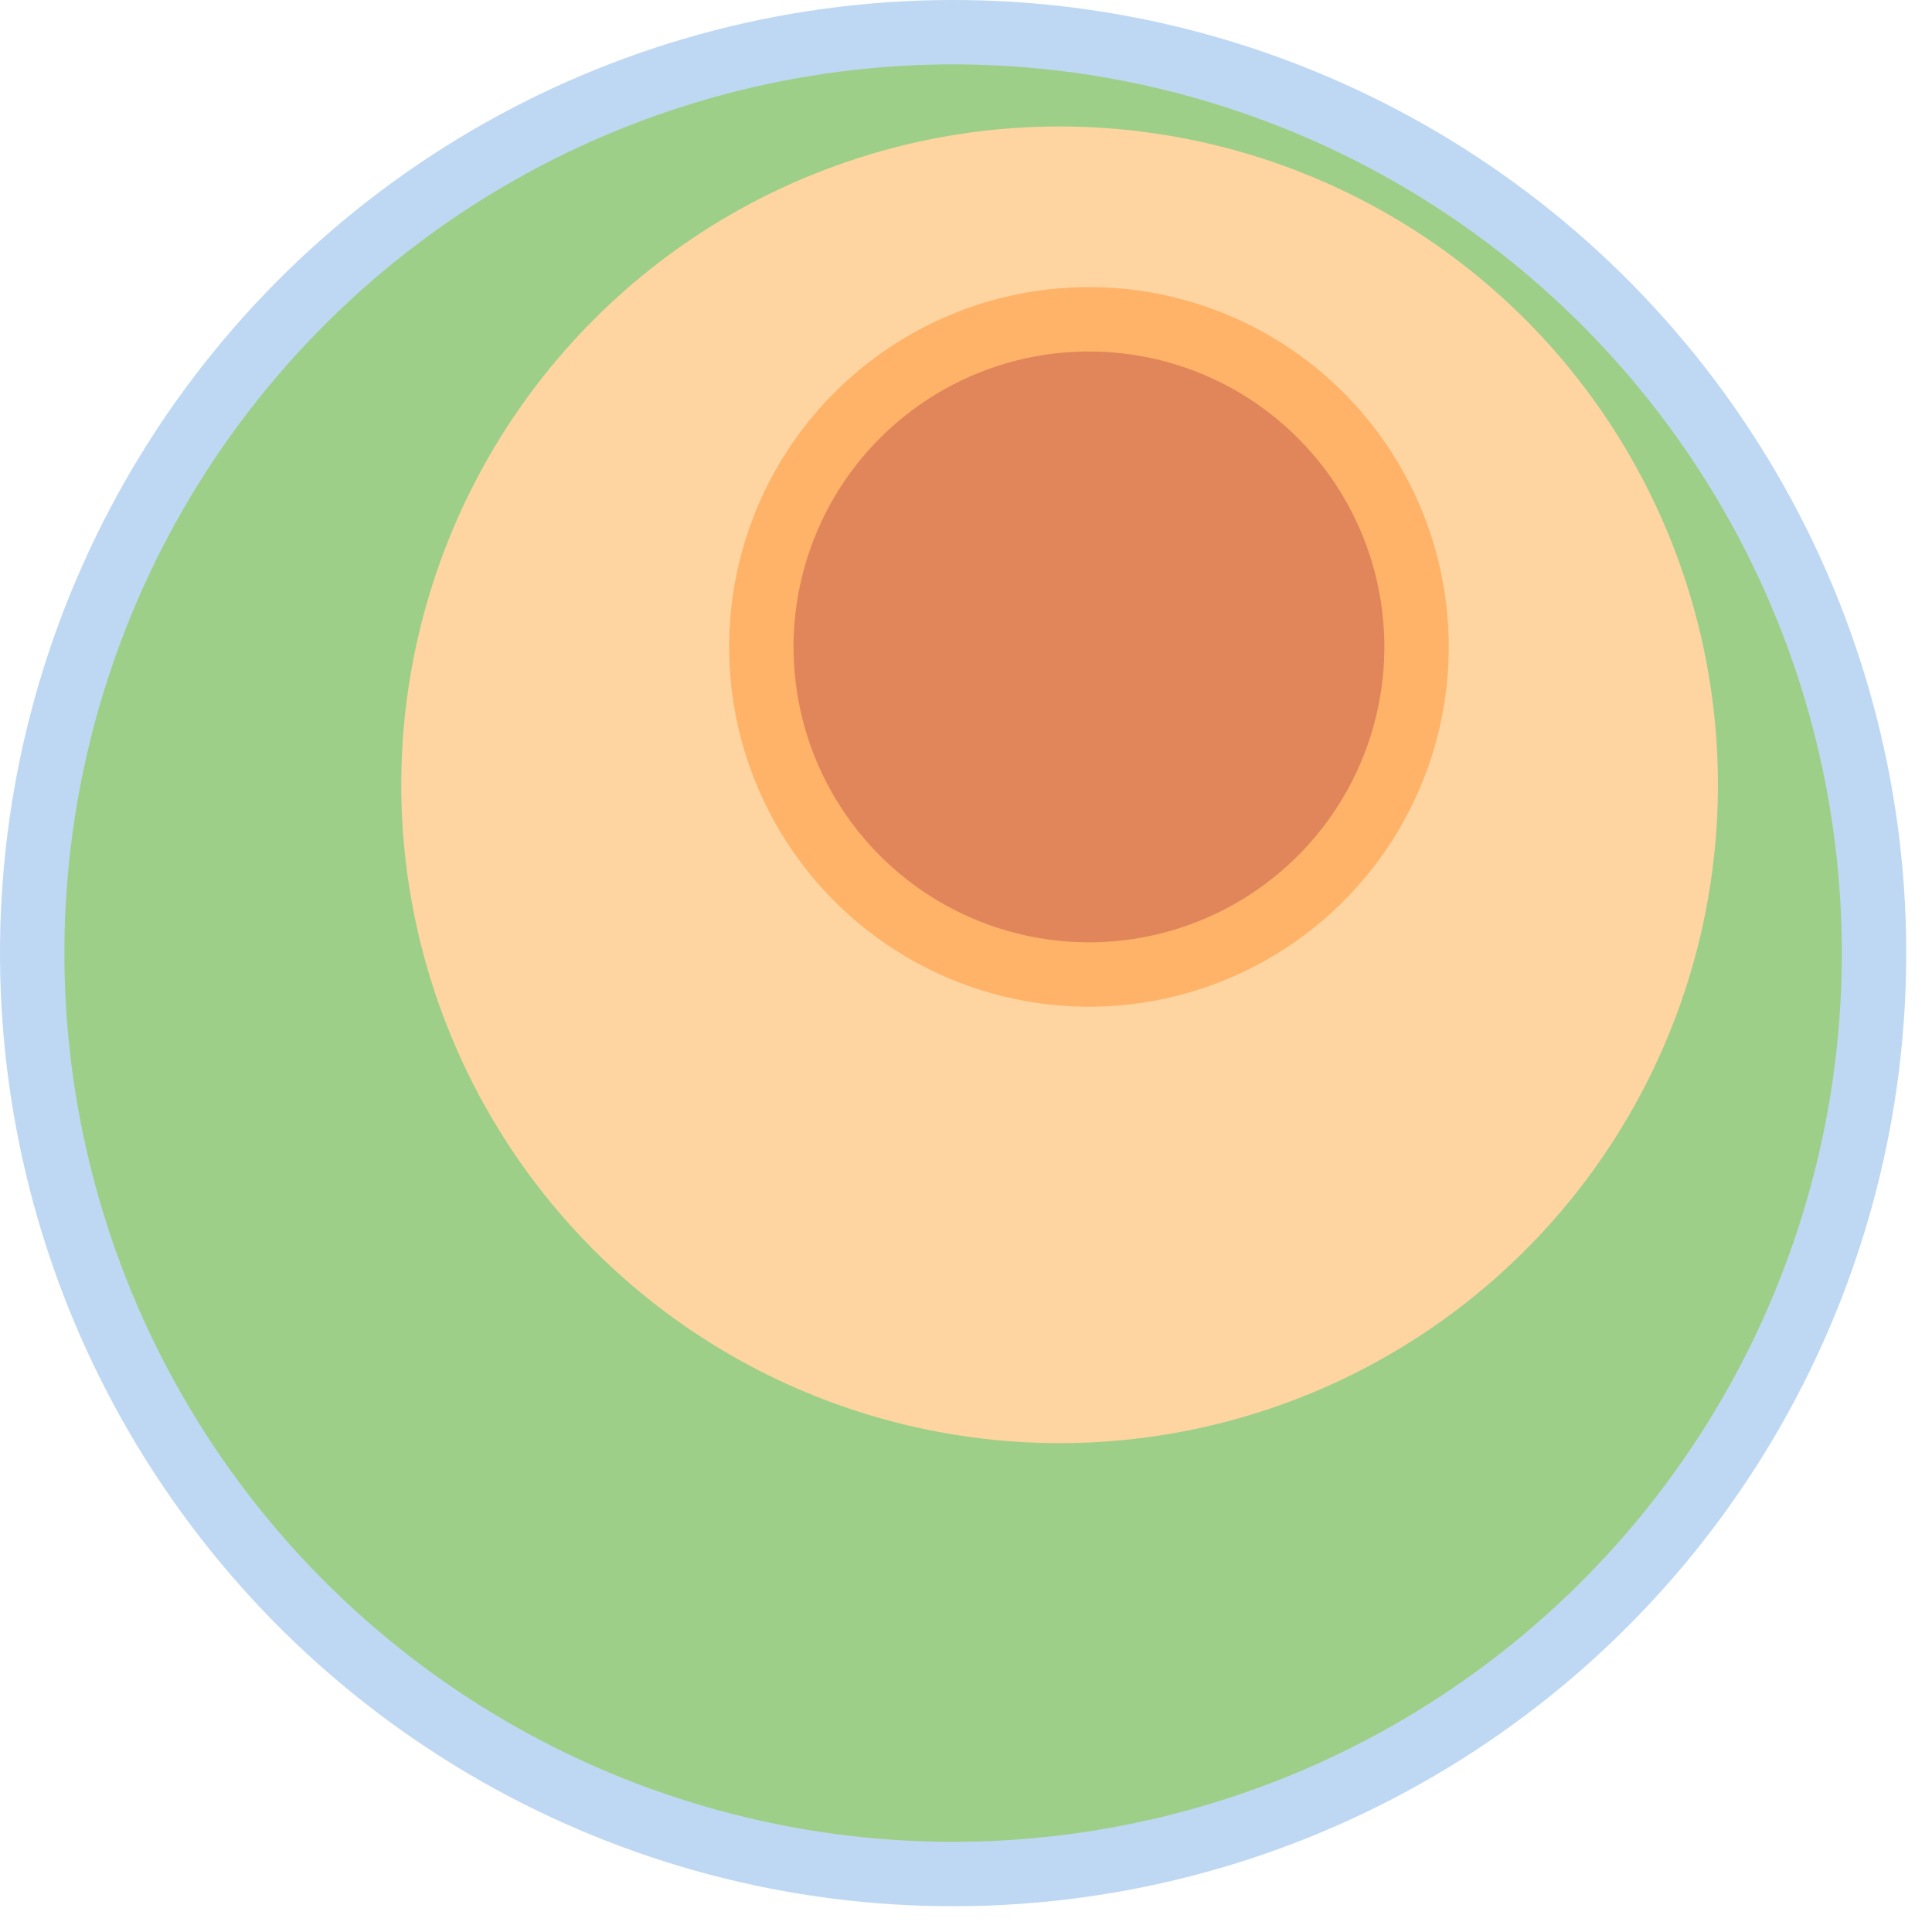 <svg width="300" height="300" xmlns="http://www.w3.org/2000/svg" style="animation-delay: 0s; animation-direction: normal; animation-duration: 0s; animation-fill-mode: none; animation-iteration-count: 1; animation-name: none; animation-play-state: running; animation-timing-function: ease; background-attachment: scroll; background-blend-mode: normal; background-clip: border-box; background-color: rgba(0, 0, 0, 0); background-image: none; background-origin: padding-box; background-position: 0% 0%; background-repeat: repeat; background-size: auto; border-bottom-color: rgb(0, 0, 0); border-bottom-left-radius: 0px; border-bottom-right-radius: 0px; border-bottom-style: none; border-bottom-width: 0px; border-collapse: separate; border-image-outset: 0px; border-image-repeat: stretch; border-image-slice: 100%; border-image-source: none; border-image-width: 1; border-left-color: rgb(0, 0, 0); border-left-style: none; border-left-width: 0px; border-right-color: rgb(0, 0, 0); border-right-style: none; border-right-width: 0px; border-top-color: rgb(0, 0, 0); border-top-left-radius: 0px; border-top-right-radius: 0px; border-top-style: none; border-top-width: 0px; bottom: auto; box-shadow: none; box-sizing: content-box; break-after: auto; break-before: auto; break-inside: auto; caption-side: top; clear: none; clip: auto; color: rgb(0, 0, 0); content: ; cursor: auto; direction: ltr; display: inline; empty-cells: show; float: none; font-family: sans-serif; font-kerning: auto; font-size: 12px; font-stretch: normal; font-style: normal; font-variant: normal; font-variant-ligatures: normal; font-variant-caps: normal; font-variant-numeric: normal; font-weight: normal; height: 300px; image-rendering: auto; isolation: auto; left: auto; letter-spacing: normal; line-height: normal; list-style-image: none; list-style-position: outside; list-style-type: disc; margin-bottom: 0px; margin-left: 0px; margin-right: 0px; margin-top: 0px; max-height: none; max-width: none; min-height: 0px; min-width: 0px; mix-blend-mode: normal; object-fit: fill; object-position: 50% 50%; offset-distance: 0px; offset-path: none; offset-rotate: auto 0deg; offset-rotation: auto 0deg; opacity: 1; orphans: 2; outline-color: rgb(0, 0, 0); outline-offset: 0px; outline-style: none; outline-width: 0px; overflow-anchor: auto; overflow-wrap: normal; overflow-x: hidden; overflow-y: hidden; padding-bottom: 20px; padding-left: 20px; padding-right: 20px; padding-top: 20px; pointer-events: auto; position: static; resize: none; right: auto; speak: normal; table-layout: auto; tab-size: 8; text-align: start; text-align-last: auto; text-decoration: none; text-indent: 0px; text-rendering: auto; text-shadow: none; text-size-adjust: auto; text-overflow: clip; text-transform: none; top: auto; touch-action: auto; transition-delay: 0s; transition-duration: 0s; transition-property: all; transition-timing-function: ease; unicode-bidi: normal; vertical-align: baseline; visibility: visible; white-space: normal; widows: 2; width: 300px; will-change: auto; word-break: normal; word-spacing: 0px; word-wrap: normal; z-index: auto; zoom: 1; -webkit-appearance: none; backface-visibility: visible; -webkit-background-clip: border-box; -webkit-background-origin: padding-box; -webkit-border-horizontal-spacing: 0px; -webkit-border-image: none; -webkit-border-vertical-spacing: 0px; -webkit-box-align: stretch; -webkit-box-decoration-break: slice; -webkit-box-direction: normal; -webkit-box-flex: 0; -webkit-box-flex-group: 1; -webkit-box-lines: single; -webkit-box-ordinal-group: 1; -webkit-box-orient: horizontal; -webkit-box-pack: start; -webkit-box-reflect: none; column-count: auto; column-gap: normal; column-rule-color: rgb(0, 0, 0); column-rule-style: none; column-rule-width: 0px; column-span: none; column-width: auto; align-content: stretch; align-items: stretch; align-self: stretch; flex-basis: auto; flex-grow: 0; flex-shrink: 1; flex-direction: row; flex-wrap: nowrap; justify-content: flex-start; -webkit-font-smoothing: auto; -webkit-highlight: none; hyphens: manual; -webkit-hyphenate-character: auto; -webkit-line-break: auto; -webkit-line-clamp: none; -webkit-locale: &quot;en&quot;; -webkit-margin-before-collapse: collapse; -webkit-margin-after-collapse: collapse; -webkit-mask-box-image: none; -webkit-mask-box-image-outset: 0px; -webkit-mask-box-image-repeat: stretch; -webkit-mask-box-image-slice: 0 fill; -webkit-mask-box-image-source: none; -webkit-mask-box-image-width: auto; -webkit-mask-clip: border-box; -webkit-mask-composite: source-over; -webkit-mask-image: none; -webkit-mask-origin: border-box; -webkit-mask-position: 0% 0%; -webkit-mask-repeat: repeat; -webkit-mask-size: auto; order: 0; perspective: none; perspective-origin: 170px 170px; -webkit-print-color-adjust: economy; -webkit-rtl-ordering: logical; shape-outside: none; shape-image-threshold: 0; shape-margin: 0px; -webkit-tap-highlight-color: rgba(0, 0, 0, 0.18); -webkit-text-combine: none; -webkit-text-decorations-in-effect: none; -webkit-text-emphasis-color: rgb(0, 0, 0); -webkit-text-emphasis-position: over; -webkit-text-emphasis-style: none; -webkit-text-fill-color: rgb(0, 0, 0); -webkit-text-orientation: vertical-right; -webkit-text-security: none; -webkit-text-stroke-color: rgb(0, 0, 0); -webkit-text-stroke-width: 0px; transform: none; transform-origin: 170px 170px; transform-style: flat; -webkit-user-drag: auto; -webkit-user-modify: read-only; user-select: text; -webkit-writing-mode: horizontal-tb; -webkit-app-region: no-drag; buffered-rendering: auto; clip-path: none; clip-rule: nonzero; mask: none; filter: none; flood-color: rgb(0, 0, 0); flood-opacity: 1; lighting-color: rgb(255, 255, 255); stop-color: rgb(0, 0, 0); stop-opacity: 1; color-interpolation: sRGB; color-interpolation-filters: linearRGB; color-rendering: auto; fill: rgb(0, 0, 0); fill-opacity: 1; fill-rule: nonzero; marker-end: none; marker-mid: none; marker-start: none; mask-type: luminance; shape-rendering: auto; stroke: none; stroke-dasharray: none; stroke-dashoffset: 0px; stroke-linecap: butt; stroke-linejoin: miter; stroke-miterlimit: 4; stroke-opacity: 1; stroke-width: 1px; alignment-baseline: auto; baseline-shift: 0px; dominant-baseline: auto; text-anchor: start; writing-mode: horizontal-tb; vector-effect: none; paint-order: fill stroke markers; d: none; cx: 0px; cy: 0px; x: 0px; y: 0px; r: 0px; rx: auto; ry: auto;" version="1.1" xmlns:xlink="http://www.w3.org/1999/xlink"><style type="text/css">svg { padding: 20px; }
.child circle { fill: none; }</style><svg xmlns="http://www.w3.org/2000/svg"><g transform="translate(0 0) scale(1)"><g class="node" transform="translate(148,148) rotate(135)"><title>0-Connected</title><circle r="148" style="stroke: black; stroke-width: 0px; fill: none;"/><g class="node" transform="translate(0,0) rotate(10)"><title>1-Connected</title><circle r="148" style="stroke: black; stroke-width: 0px; fill: rgb(190, 216, 243);"/><g class="node" transform="translate(0,0) rotate(22.086)"><title>2-Connected</title><circle r="138" style="stroke: rgb(190, 216, 243); stroke-width: 0px; fill: rgb(158, 207, 137);"/><g class="node" transform="translate(-21.958,21.779) rotate(24.236)"><title>3-Core</title><circle r="102.223" style="stroke: rgb(158, 207, 137); stroke-width: 0px; fill: rgb(254, 213, 161);"/><g class="node" transform="translate(-0.263,21.892) rotate(10)"><title>4-Core</title><circle r="55.874" style="stroke: rgb(254, 213, 161); stroke-width: 0px; fill: rgb(255, 179, 104);"/><g class="node" transform="translate(0,0) rotate(0)"><title>5-Core</title><circle r="45.874" style="stroke: rgb(255, 179, 104); stroke-width: 0px; fill: rgb(225, 134, 91);"/><g class="child node" transform="translate(0,0) rotate(0)"><title>5-Core</title><circle r="1.958" style="stroke: black; stroke-width: 0px;"/></g><g class="child node" transform="translate(43.916,0) rotate(0)"><title>5-Core</title><circle r="1.958" style="stroke: black; stroke-width: 0px;"/></g><g class="child node" transform="translate(21.958,-38.033) rotate(0)"><title>5-Core</title><circle r="1.958" style="stroke: black; stroke-width: 0px;"/></g><g class="child node" transform="translate(-21.958,-38.033) rotate(0)"><title>5-Core</title><circle r="1.958" style="stroke: black; stroke-width: 0px;"/></g><g class="child node" transform="translate(-43.916,0) rotate(0)"><title>5-Core</title><circle r="1.958" style="stroke: black; stroke-width: 0px;"/></g><g class="child node" transform="translate(-21.958,38.033) rotate(0)"><title>5-Core</title><circle r="1.958" style="stroke: black; stroke-width: 0px;"/></g></g></g><g class="child node" transform="translate(87.57,21.892) rotate(0)"><title>3-Core</title><circle r="11.958" style="stroke: black; stroke-width: 0px;"/></g><g class="child node" transform="translate(76.591,-20.629) rotate(0)"><title>3-Core</title><circle r="11.958" style="stroke: black; stroke-width: 0px;"/></g><g class="child node" transform="translate(46.398,-52.521) rotate(0)"><title>3-Core</title><circle r="11.958" style="stroke: black; stroke-width: 0px;"/></g><g class="child node" transform="translate(4.541,-65.809) rotate(0)"><title>3-Core</title><circle r="11.958" style="stroke: black; stroke-width: 0px;"/></g><g class="child node" transform="translate(-38.518,-57.172) rotate(0)"><title>3-Core</title><circle r="11.958" style="stroke: black; stroke-width: 0px;"/></g><g class="child node" transform="translate(-72.013,-28.768) rotate(0)"><title>3-Core</title><circle r="11.958" style="stroke: black; stroke-width: 0px;"/></g><g class="child node" transform="translate(-87.57,12.3) rotate(0)"><title>3-Core</title><circle r="11.958" style="stroke: black; stroke-width: 0px;"/></g></g><g class="child node" transform="translate(112.223,21.779) rotate(0)"><title>2-Connected</title><circle r="11.958" style="stroke: black; stroke-width: 0px;"/></g><g class="child node" transform="translate(105.036,-21.545) rotate(0)"><title>2-Connected</title><circle r="11.958" style="stroke: black; stroke-width: 0px;"/></g><g class="child node" transform="translate(84.246,-60.228) rotate(0)"><title>2-Connected</title><circle r="11.958" style="stroke: black; stroke-width: 0px;"/></g><g class="child node" transform="translate(52.079,-90.127) rotate(0)"><title>2-Connected</title><circle r="11.958" style="stroke: black; stroke-width: 0px;"/></g><g class="child node" transform="translate(11.982,-108.039) rotate(0)"><title>2-Connected</title><circle r="11.958" style="stroke: black; stroke-width: 0px;"/></g><g class="child node" transform="translate(-31.752,-112.044) rotate(0)"><title>2-Connected</title><circle r="11.958" style="stroke: black; stroke-width: 0px;"/></g><g class="child node" transform="translate(-74.436,-101.715) rotate(0)"><title>2-Connected</title><circle r="11.958" style="stroke: black; stroke-width: 0px;"/></g></g></g></g></g></svg></svg>